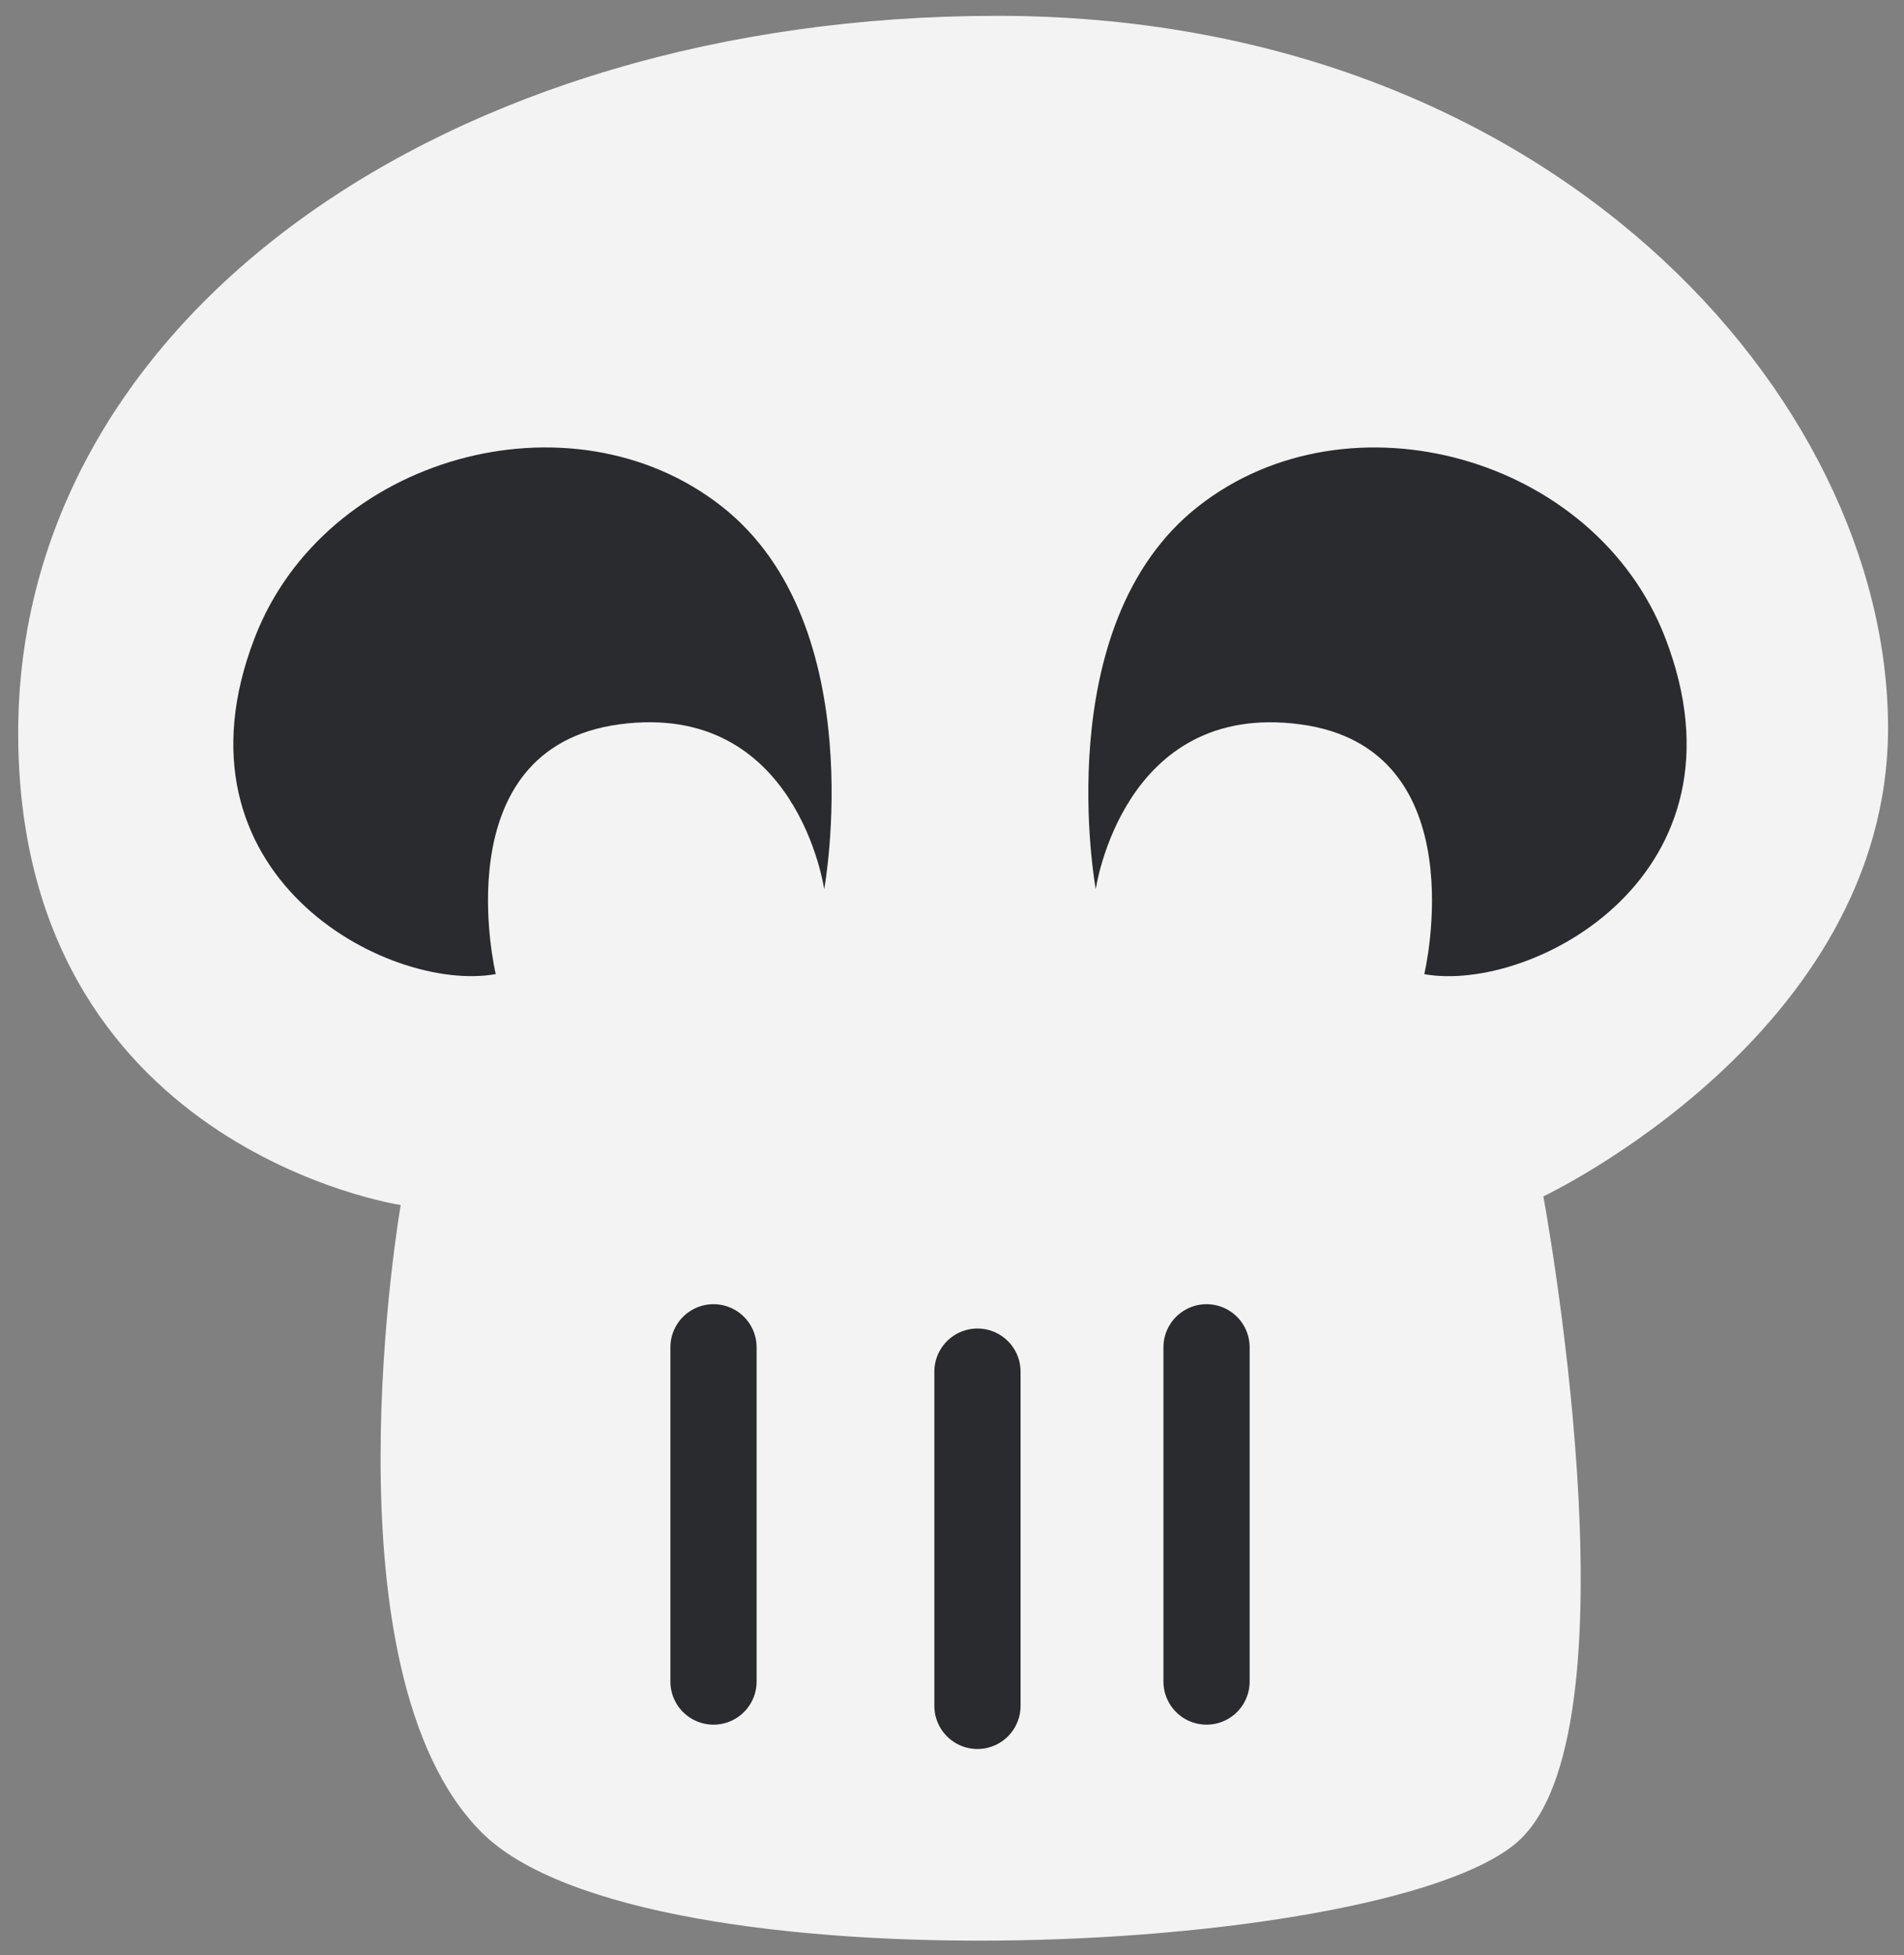 <?xml version="1.0" encoding="utf-8"?>
<!-- Generator: Adobe Illustrator 16.0.0, SVG Export Plug-In . SVG Version: 6.00 Build 0)  -->
<!DOCTYPE svg PUBLIC "-//W3C//DTD SVG 1.1//EN" "http://www.w3.org/Graphics/SVG/1.1/DTD/svg11.dtd">
<svg version="1.1" id="Layer_1" xmlns="http://www.w3.org/2000/svg" xmlns:xlink="http://www.w3.org/1999/xlink" x="0px" y="0px"
	 width="44.167px" height="45.333px" viewBox="-13.75 -13.25 44.167 45.333" enable-background="new -13.75 -13.25 44.167 45.333"
	 xml:space="preserve">
<rect x="-13.75" y="-13.25" width="44.167" height="45.333" fill="#808080" stroke="none"/>
<g>
	<path fill="#F3F3F3" d="M9.381-12.883c12.807,0,20.658,8.834,20.666,16.5c0.008,7.101-7.996,10.875-7.996,10.875
		s2.25,12.125-0.5,14.875c-2.75,2.75-20.375,3.625-24.127-0.125c-3.75-3.75-1.879-14.55-1.879-14.55s-8.873-1.325-8.873-10.95
		C-13.328-5.883-3.369-12.883,9.381-12.883z"/>
	<path fill="#2A2B2E" d="M5.369,7.369c0,0,1.125-6.125-2.375-8.875S-6.215-2.67-7.84,1.535c-2.125,5.5,3.084,8.25,5.59,7.803
		c0,0-1.256-5.239,2.869-5.792C4.744,2.993,5.369,7.369,5.369,7.369z"/>
	<path fill="#2A2B2E" d="M11.668,7.369c0,0-1.125-6.125,2.375-8.875s9.209-1.162,10.834,3.042c2.125,5.5-3.084,8.25-5.588,7.803
		c0,0,1.254-5.239-2.871-5.792C12.293,2.993,11.668,7.369,11.668,7.369z"/>
	
		<line fill="none" stroke="#2A2B2E" stroke-width="2" stroke-linecap="round" stroke-miterlimit="10" x1="2.801" y1="17.992" x2="2.801" y2="25.742"/>
	
		<line fill="none" stroke="#2A2B2E" stroke-width="2" stroke-linecap="round" stroke-miterlimit="10" x1="8.924" y1="18.556" x2="8.924" y2="26.306"/>
	
		<line fill="none" stroke="#2A2B2E" stroke-width="2" stroke-linecap="round" stroke-miterlimit="10" x1="14.238" y1="17.992" x2="14.238" y2="25.742"/>
</g>
</svg>

